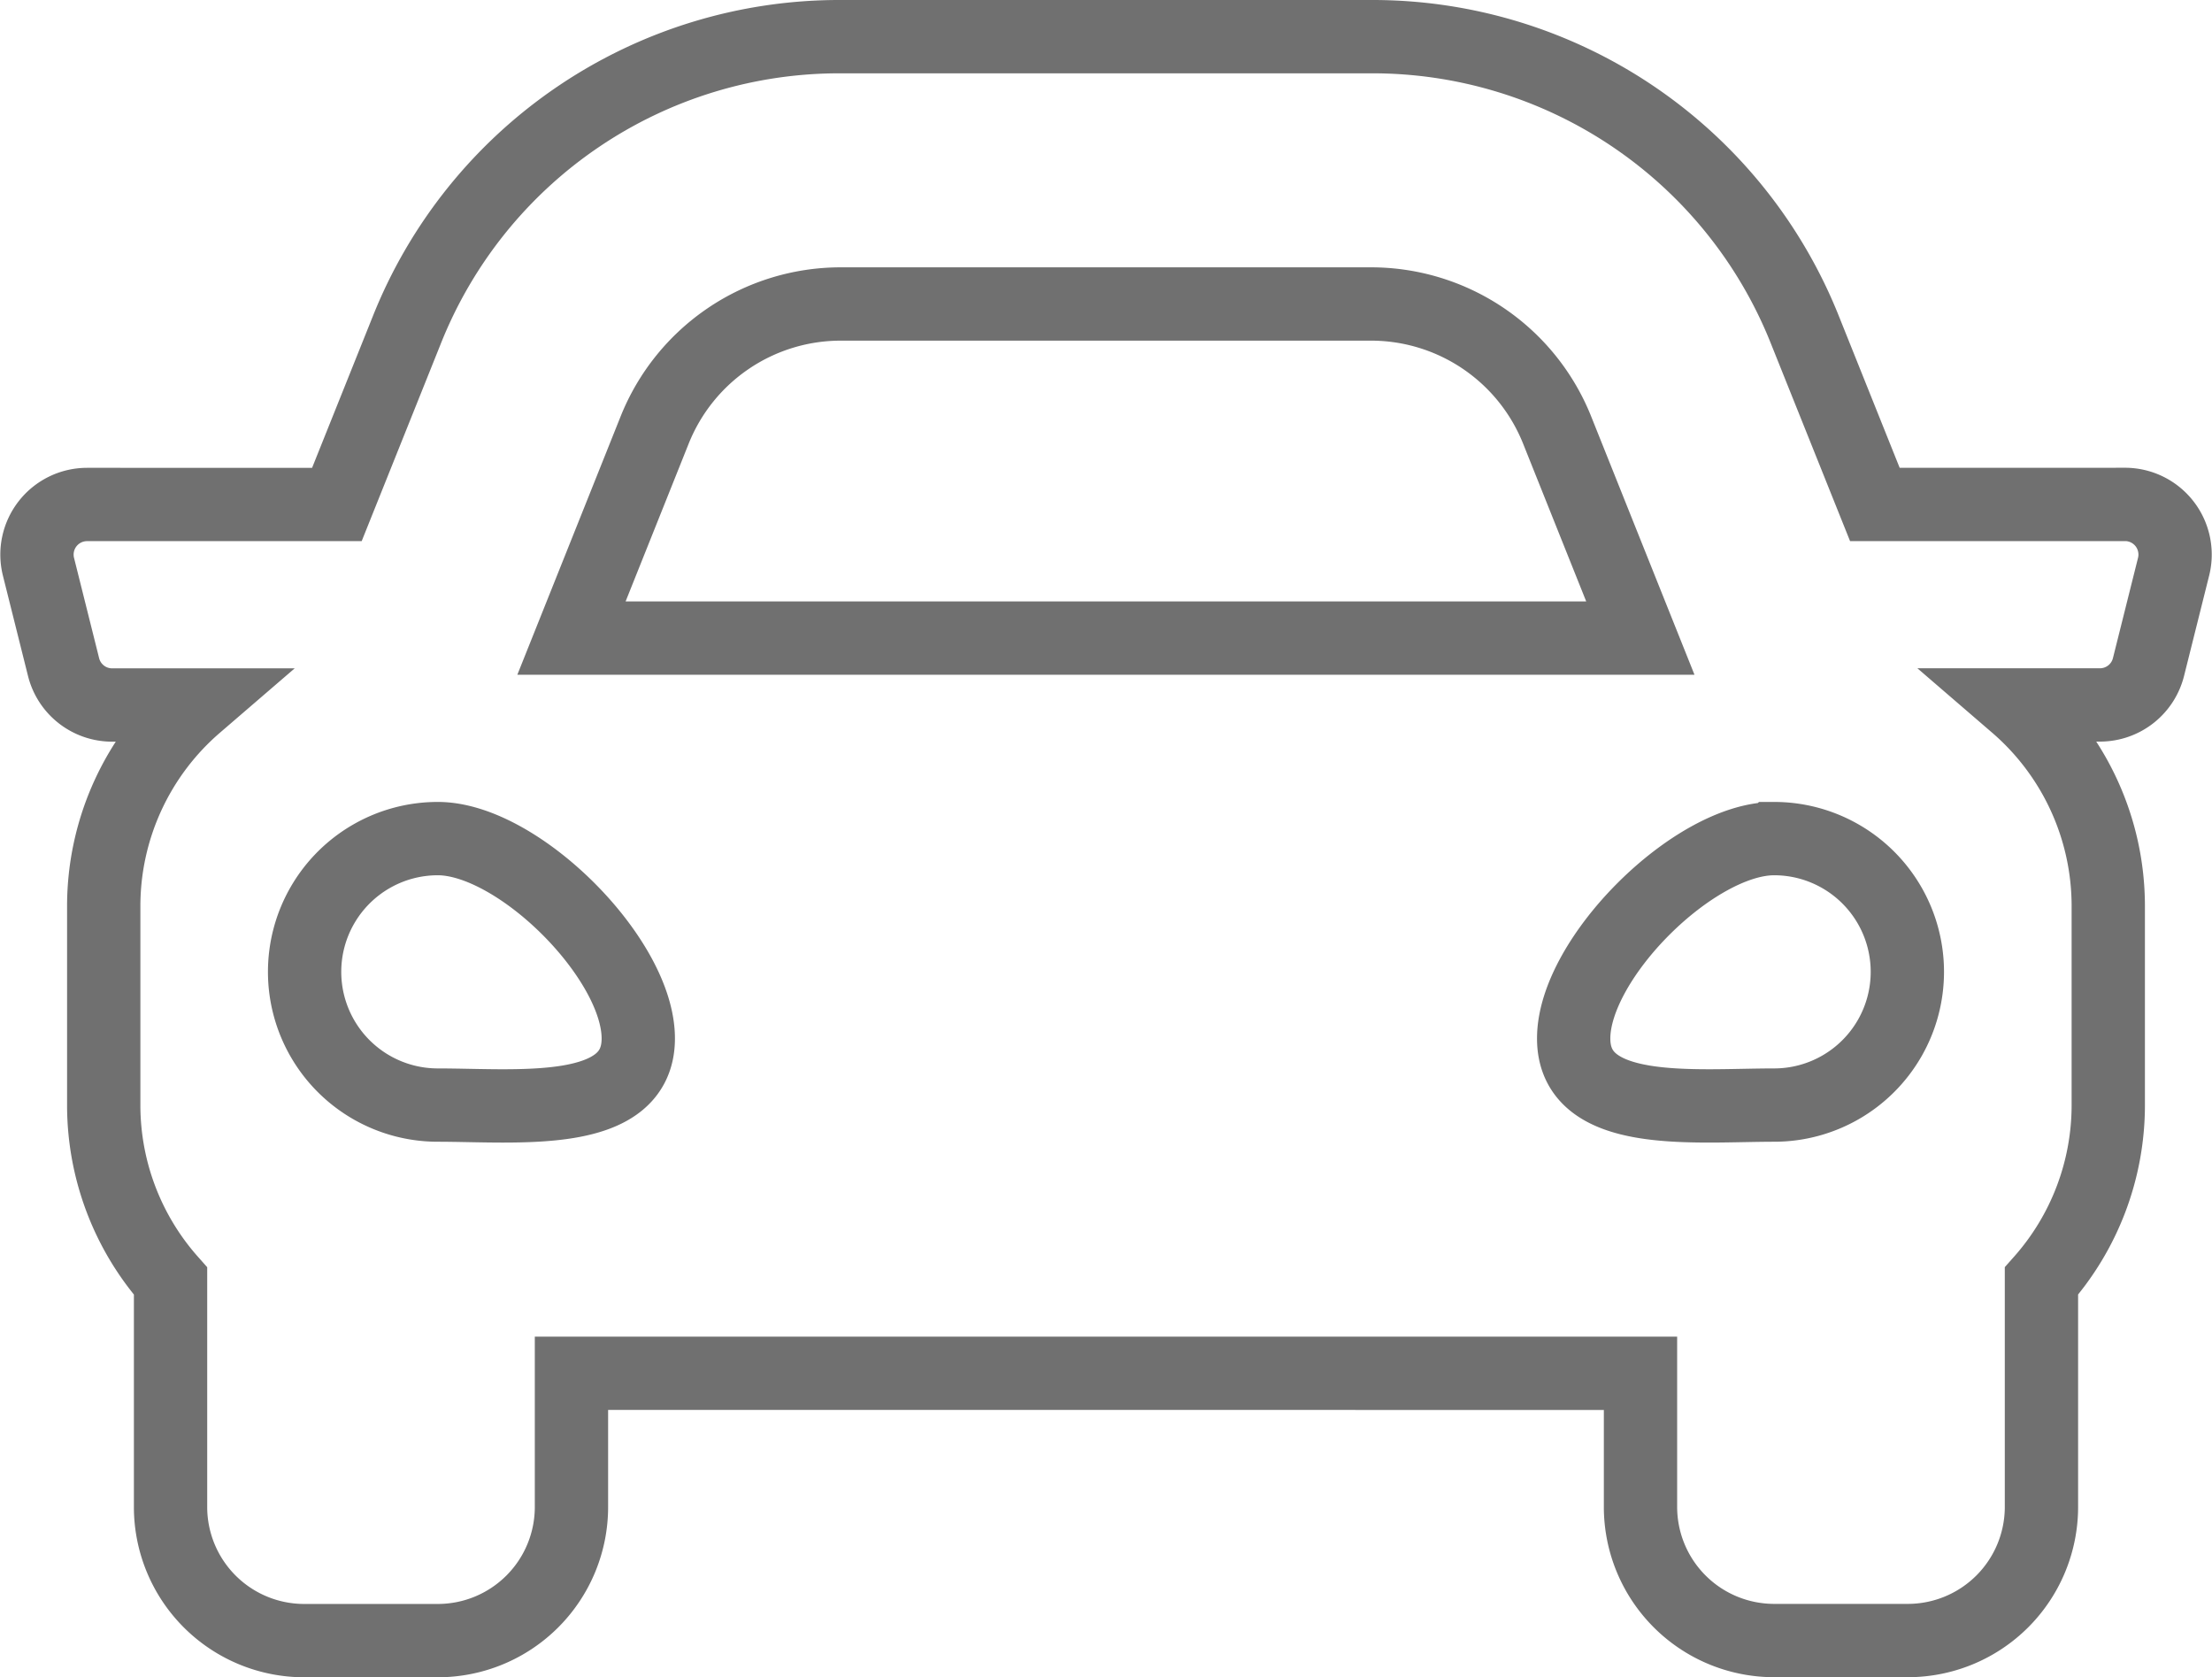 <svg xmlns="http://www.w3.org/2000/svg" width="60.349" height="45.75" viewBox="0 0 60.349 45.75">
  <path id="_8541772_car_transport_icon" data-name="8541772_car_transport_icon" d="M56.968,76.76H50.147l-1.9-4.74A12.7,12.7,0,0,0,36.4,64H21.935a12.7,12.7,0,0,0-11.848,8.021l-1.9,4.74H1.372a1.367,1.367,0,0,0-1.326,1.7l.684,2.734a1.366,1.366,0,0,0,1.326,1.036H4.342A7.241,7.241,0,0,0,1.826,87.7v5.469a7.232,7.232,0,0,0,1.823,4.777v6.16a3.646,3.646,0,0,0,3.646,3.646h3.646a3.646,3.646,0,0,0,3.646-3.646v-3.646H43.753V104.1A3.646,3.646,0,0,0,47.4,107.75h3.646a3.646,3.646,0,0,0,3.646-3.646v-6.16a7.228,7.228,0,0,0,1.823-4.777V87.7A7.244,7.244,0,0,0,54,82.229h2.287a1.366,1.366,0,0,0,1.326-1.036l.684-2.734a1.368,1.368,0,0,0-1.327-1.7ZM16.857,74.729a5.469,5.469,0,0,1,5.078-3.437H36.4a5.469,5.469,0,0,1,5.078,3.437l2.271,5.677H14.587ZM10.941,93.144a3.634,3.634,0,1,1,0-7.269c2.188,0,5.469,3.271,5.469,5.452S13.128,93.144,10.941,93.144Zm36.458,0c-2.188,0-5.469.363-5.469-1.817s3.281-5.452,5.469-5.452a3.634,3.634,0,1,1,0,7.269Z" transform="translate(1.004 -63)" fill="none" stroke="#707070" stroke-width="2"/>
</svg>
